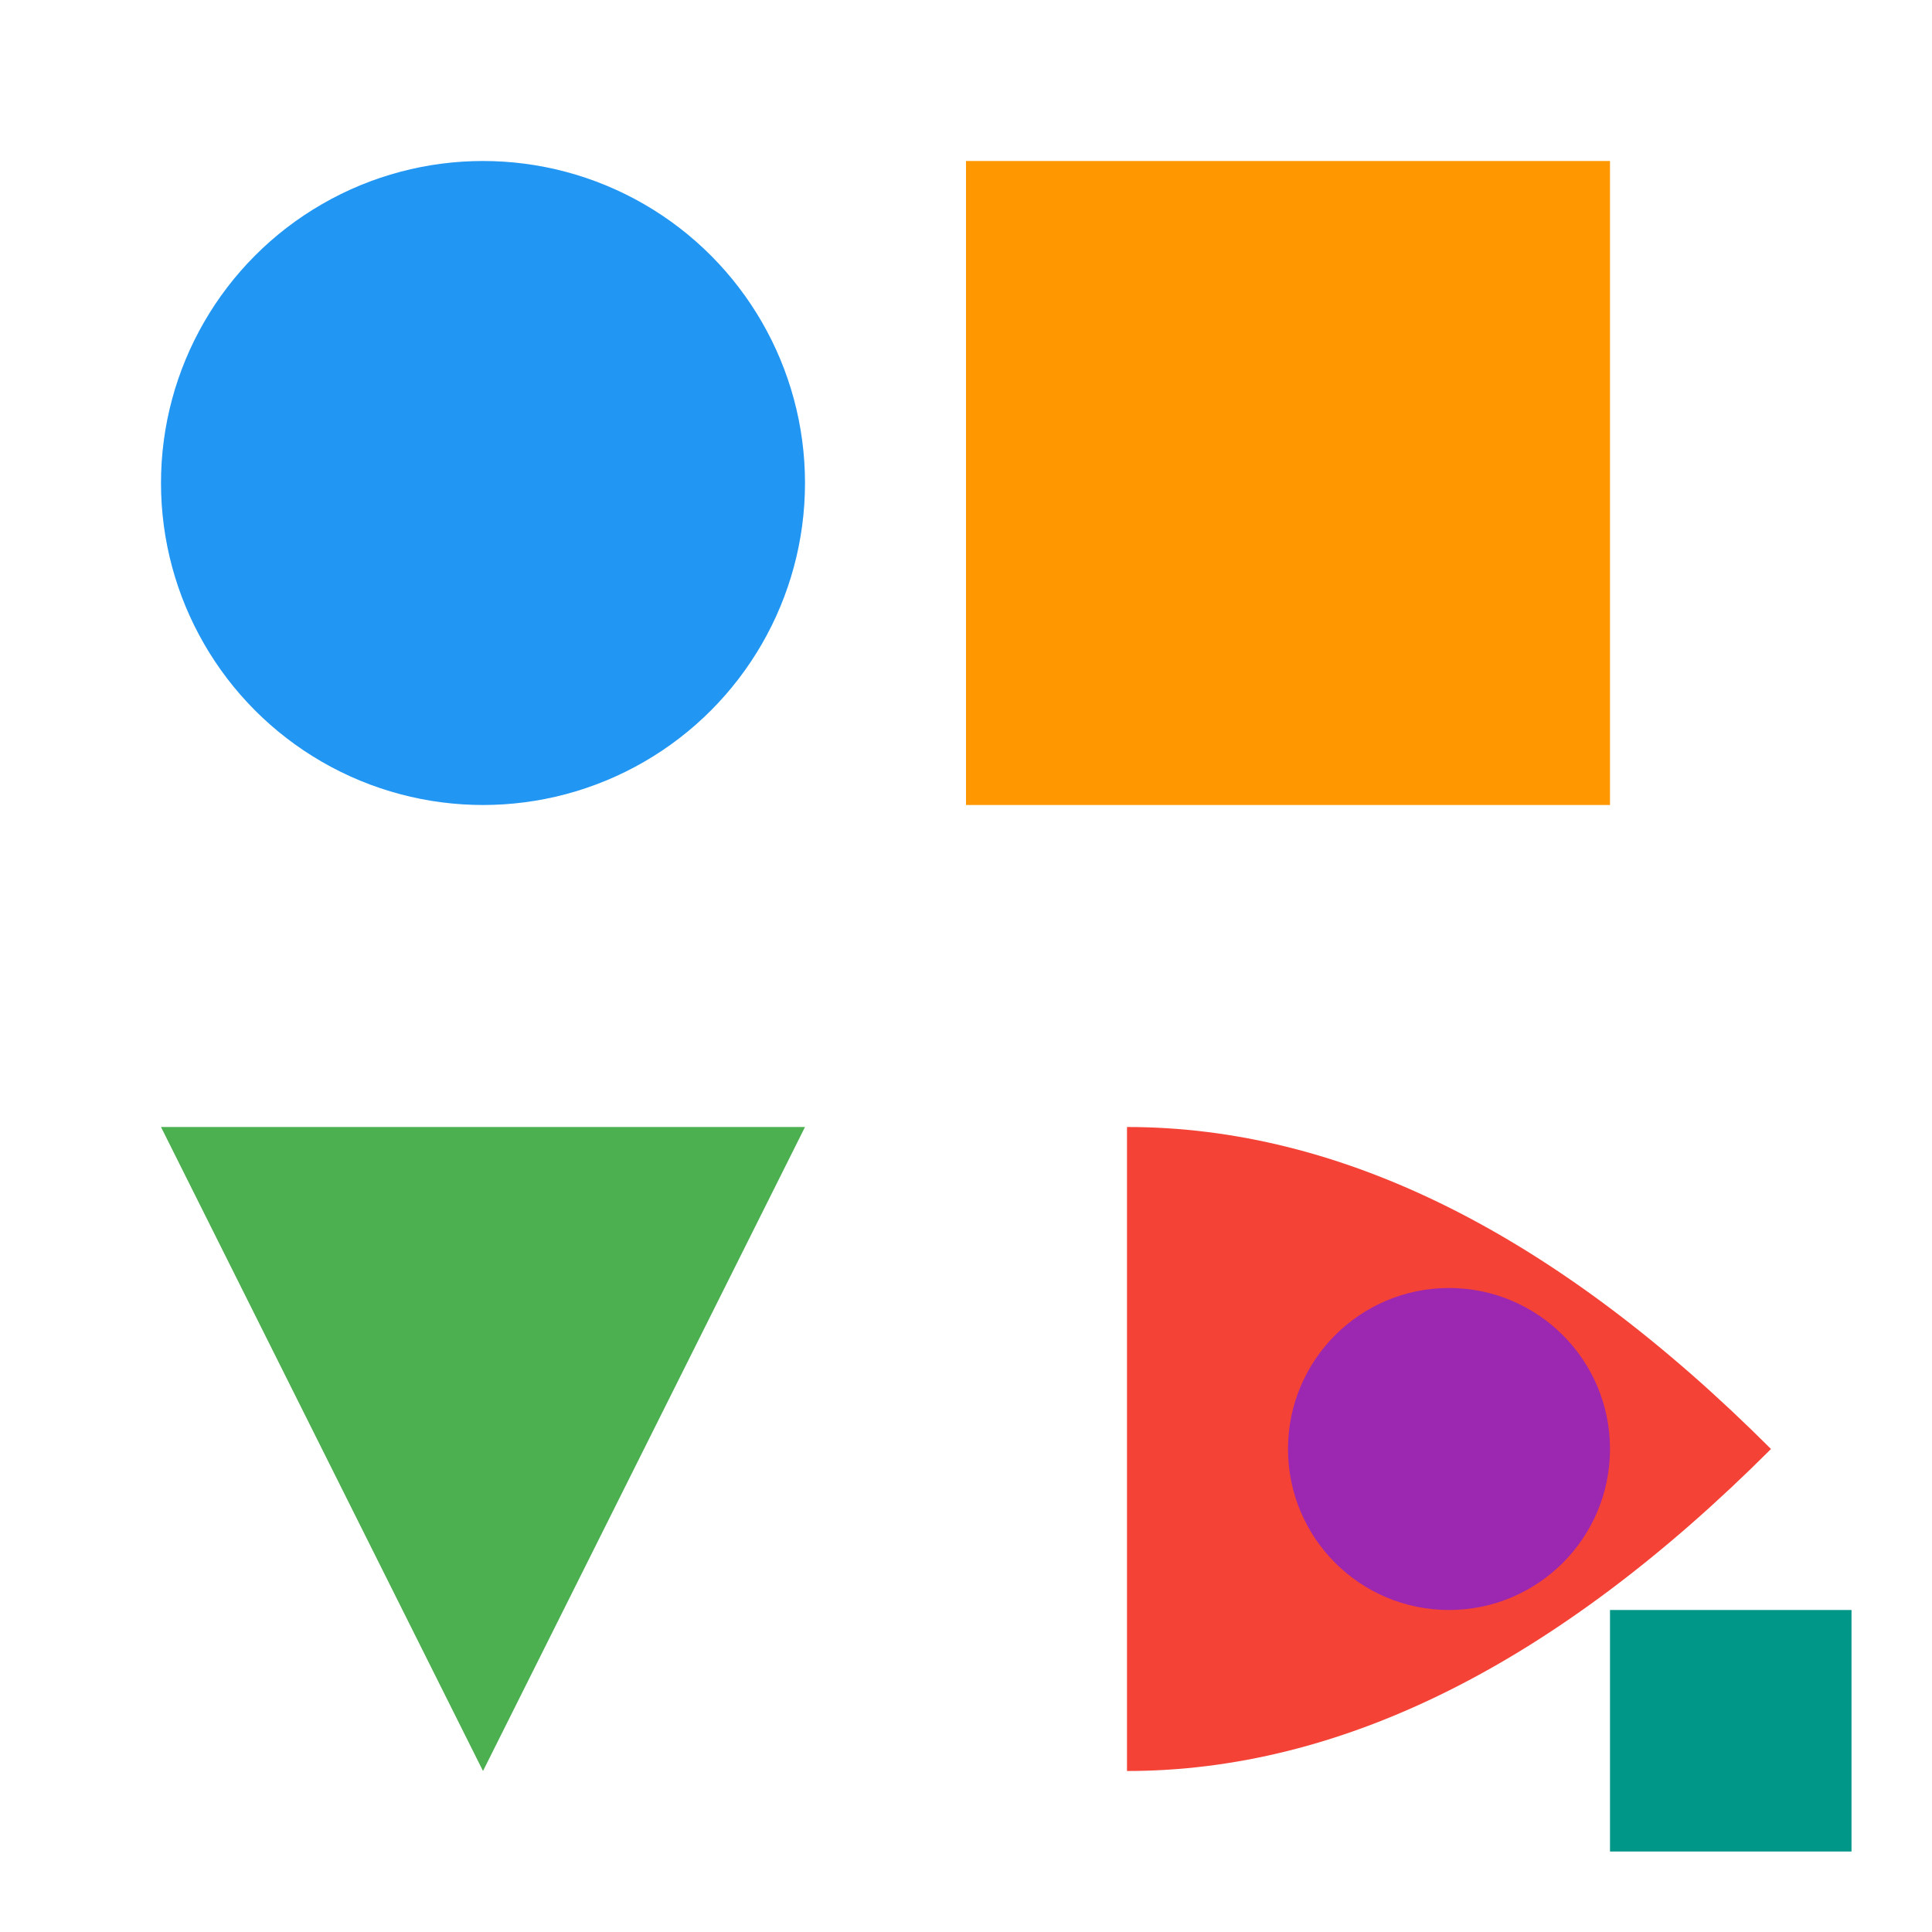 <svg width="24" height="24" viewBox="0 0 24 24" xmlns="http://www.w3.org/2000/svg">
  <!-- Blue circle (mapped to primaryColor) -->
  <circle cx="6" cy="6" r="4" fill="#2196F3"/>
  
  <!-- Orange rectangle (mapped to accentColor) -->
  <rect x="12" y="2" width="8" height="8" fill="#FF9800"/>
  
  <!-- Green triangle (mapped to successColor) -->
  <path d="M 2 14 L 10 14 L 6 22 Z" fill="#4CAF50"/>
  
  <!-- Red path (mapped to errorColor) -->
  <path d="M 14 14 Q 18 14 22 18 Q 18 22 14 22 Z" fill="#F44336"/>
  
  <!-- Purple element (NOT mapped - should keep original hex value) -->
  <circle cx="18" cy="18" r="2" fill="#9C27B0"/>
  
  <!-- Teal element (NOT mapped - should keep original hex value) -->
  <rect x="20" y="20" width="3" height="3" fill="#009688"/>
</svg>